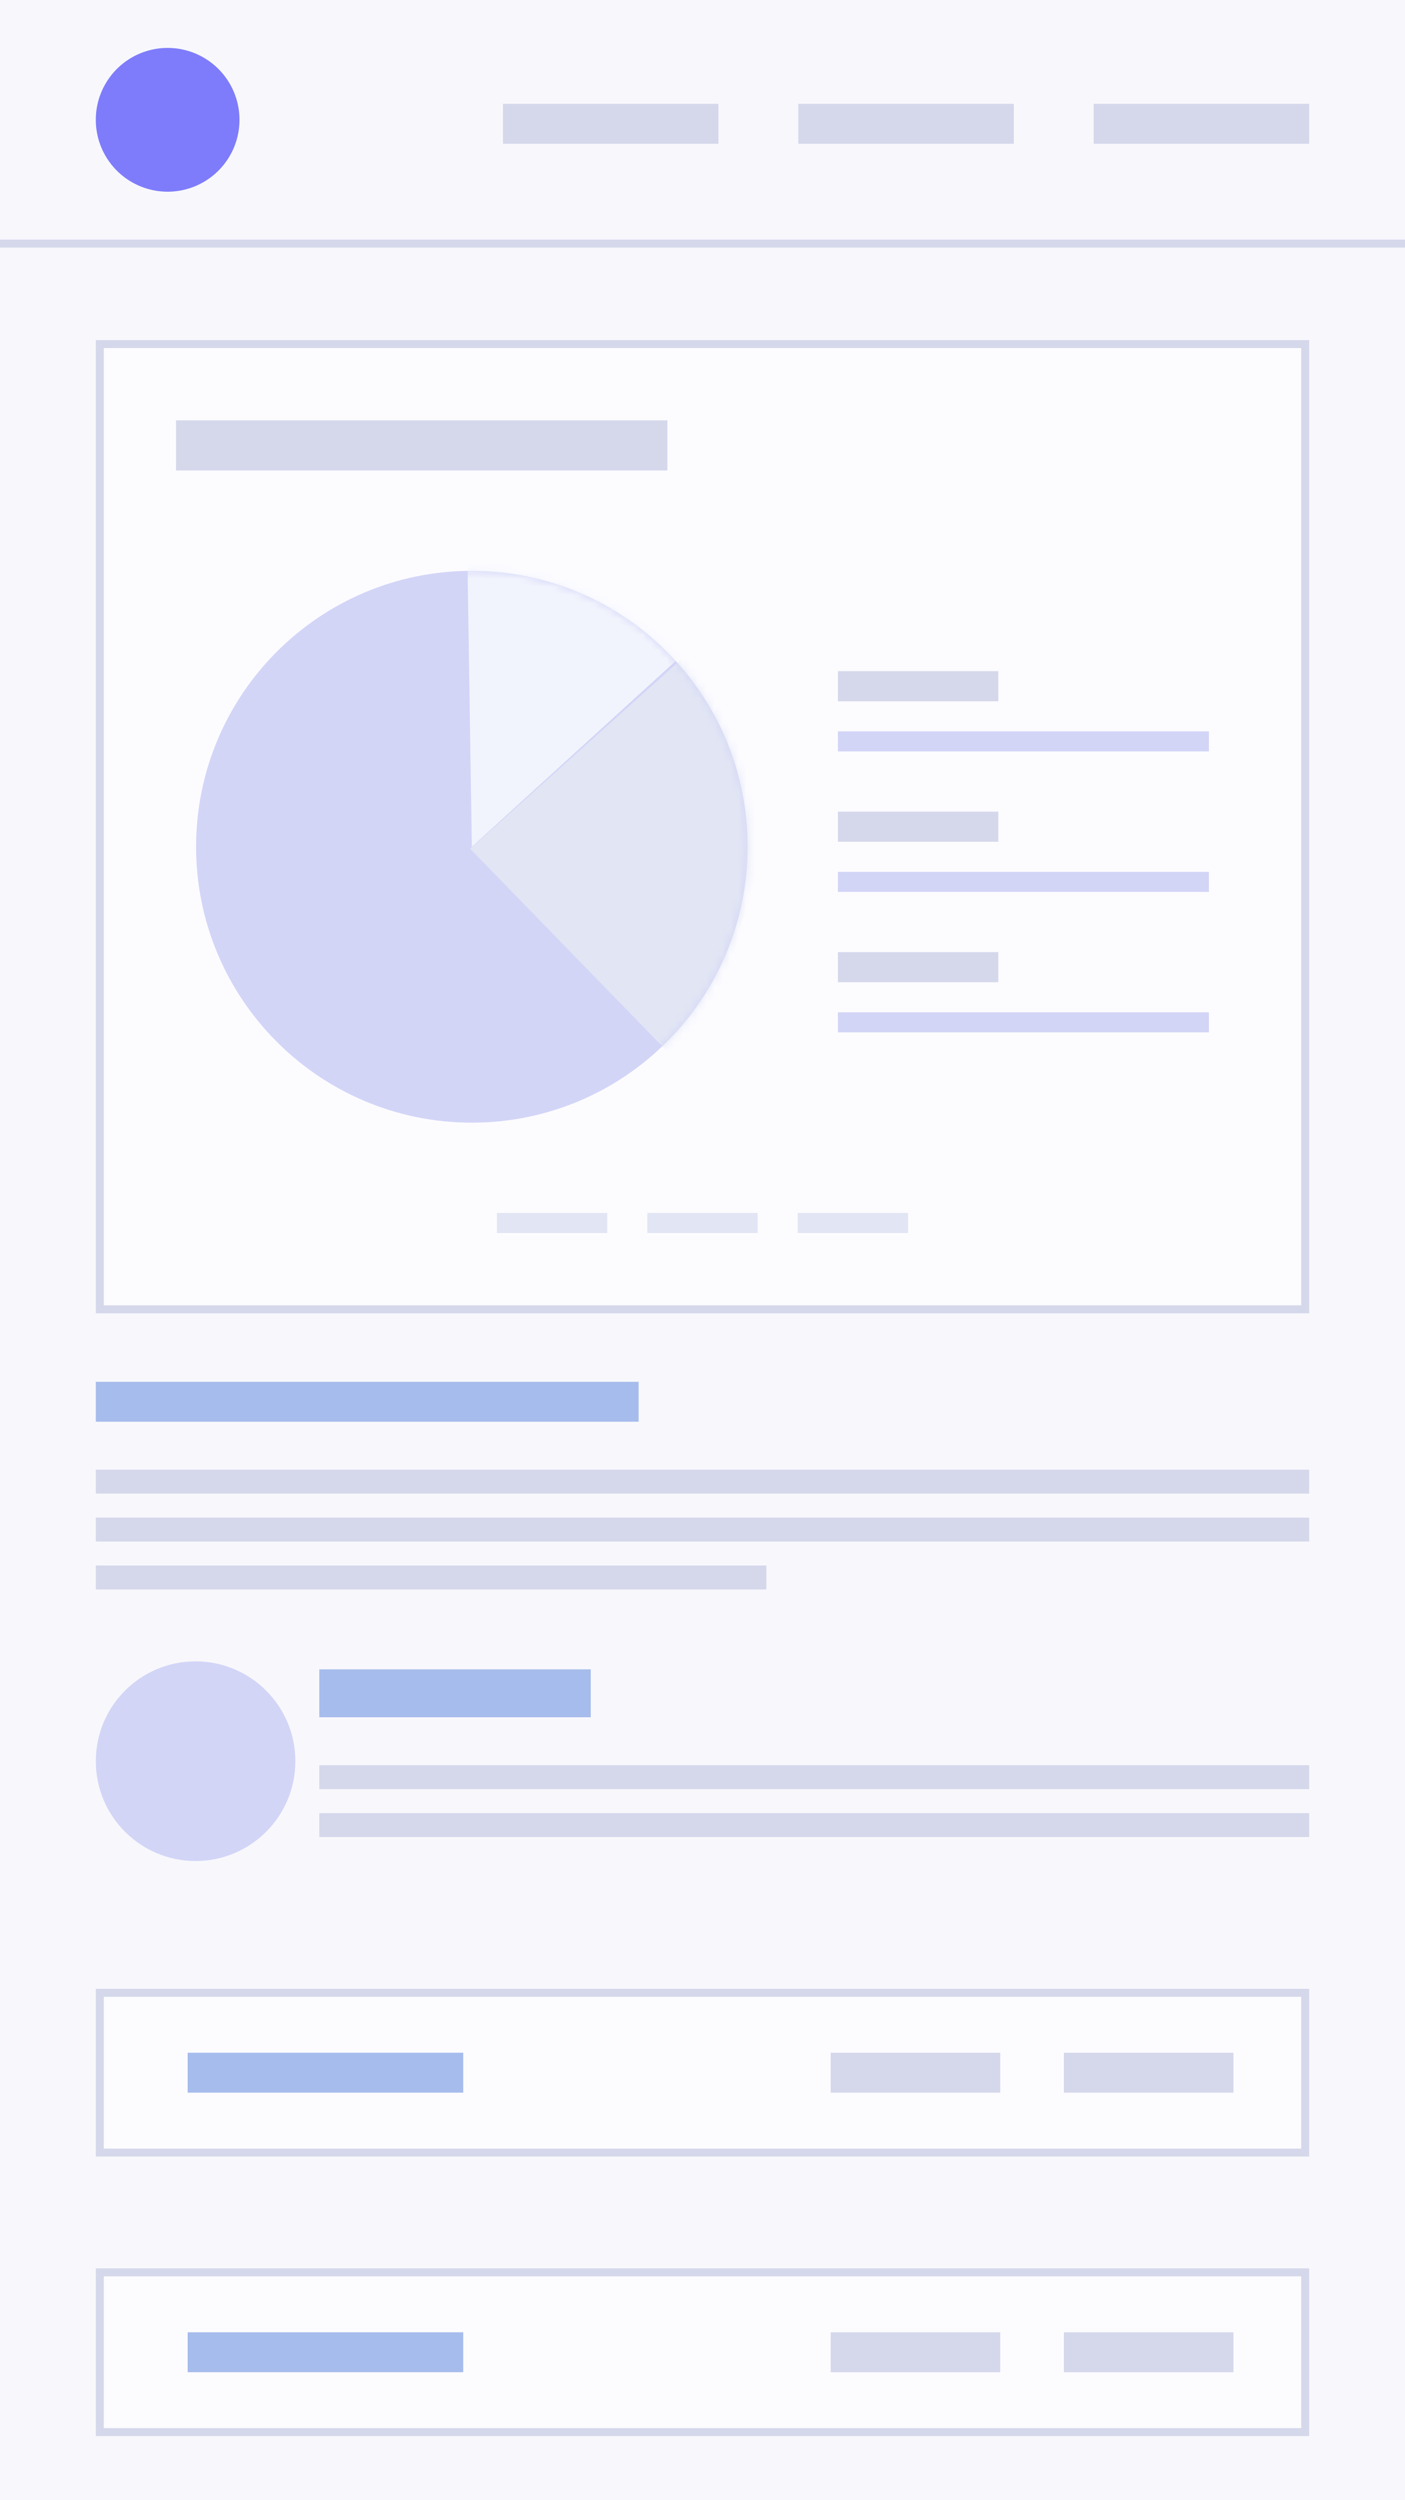 <svg xmlns="http://www.w3.org/2000/svg" fill="none" viewBox="0 0 176 313"><rect x="0" y="0" width="176" height="313" fill="#333333" stroke="none"/><g clip-path="url(#clip0)"><path fill="#F8F8FC" d="M0 0h176v313H0z"/><path fill="#FCFCFF" stroke="#D5D8EB" d="M12.5 249.5h151v20h-151z"/><path fill="#A6BCEC" d="M23.507 257h34.522v5H23.507z"/><path fill="#D5D8EB" d="M104.057 257h21.244v5h-21.244zM133.268 257h21.244v5h-21.244z"/><path fill="#FCFCFF" stroke="#D5D8EB" d="M12.5 284.5h151v20h-151z"/><path fill="#A6BCEC" d="M23.507 292h34.522v5H23.507z"/><path fill="#D5D8EB" d="M104.057 292h21.244v5h-21.244zM133.268 292h21.244v5h-21.244z"/><path fill="#A6BCEC" d="M12 173h68v5H12z"/><path fill="#D5D8EB" d="M12 184h152v3H12zM40 221h124v3H40zM40 227h124v3H40zM12 190h152v3H12z"/><path fill="#D3D5F7" fill-rule="evenodd" d="M24.5 233c6.904 0 12.5-5.596 12.5-12.5S31.404 208 24.5 208 12 213.596 12 220.5 17.596 233 24.5 233z" clip-rule="evenodd"/><path fill="#A6BCEC" d="M40 209h34v6H40z"/><path fill="#D5D8EB" d="M12 196h84v3H12z"/><path fill="#FCFCFF" stroke="#D5D8EB" d="M12.5 43.075h151v120.851h-151z"/><path fill="#D5D8EB" d="M22.05 52.624h61.554v6.281H22.05zM104.959 84.029h20.099v3.769h-20.099z"/><path fill="#D3D5F7" d="M104.959 91.566h46.479v2.512h-46.479z"/><path fill="#D5D8EB" d="M104.959 101.616h20.099v3.769h-20.099z"/><path fill="#D3D5F7" d="M104.959 109.153h46.479v2.512h-46.479z"/><path fill="#D5D8EB" d="M104.959 119.203h20.099v3.769h-20.099z"/><path fill="#D3D5F7" d="M104.959 126.74h46.479v2.512h-46.479z"/><path fill="#D3D5F7" fill-rule="evenodd" d="M59.107 140.558c19.08 0 34.546-15.467 34.546-34.546 0-19.078-15.467-34.545-34.546-34.545-19.078 0-34.545 15.467-34.545 34.545 0 19.079 15.466 34.546 34.545 34.546z" clip-rule="evenodd"/><mask id="a" width="70" height="70" x="24" y="71" maskUnits="userSpaceOnUse"><path fill="#fff" fill-rule="evenodd" d="M59.107 140.558c19.08 0 34.546-15.467 34.546-34.546 0-19.078-15.467-34.545-34.546-34.545-19.078 0-34.545 15.467-34.545 34.545 0 19.079 15.466 34.546 34.545 34.546z" clip-rule="evenodd"/></mask><g fill-rule="evenodd" clip-rule="evenodd" mask="url(#a)"><path fill="#F2F4FD" d="M58.48 65.186l.627 40.826L87.372 80.26l-10.05-10.677-18.843-4.397z"/><path fill="#E1E5F4" d="M89.291 79.004l-30.4 27.259 28.48 29.27L98.336 96.11l-9.044-17.106z"/></g><path fill="#E1E5F4" d="M62.248 151.864h13.818v2.512H62.248zM81.091 151.864h13.818v2.512H81.091zM99.934 151.864h13.818v2.512H99.934z"/><path fill="#D5D8EB" d="M0 30h176v1H0z"/><path fill="#7E7CFA" fill-rule="evenodd" d="M21 24a9 9 0 1 0 0-18 9 9 0 0 0 0 18z" clip-rule="evenodd"/><path fill="#D5D8EB" d="M63 13h27v5H63zM100 13h27v5h-27zM137 13h27v5h-27z"/></g><defs><clipPath id="clip0"><path fill="#fff" d="M0 0h176v313H0z"/></clipPath></defs></svg>